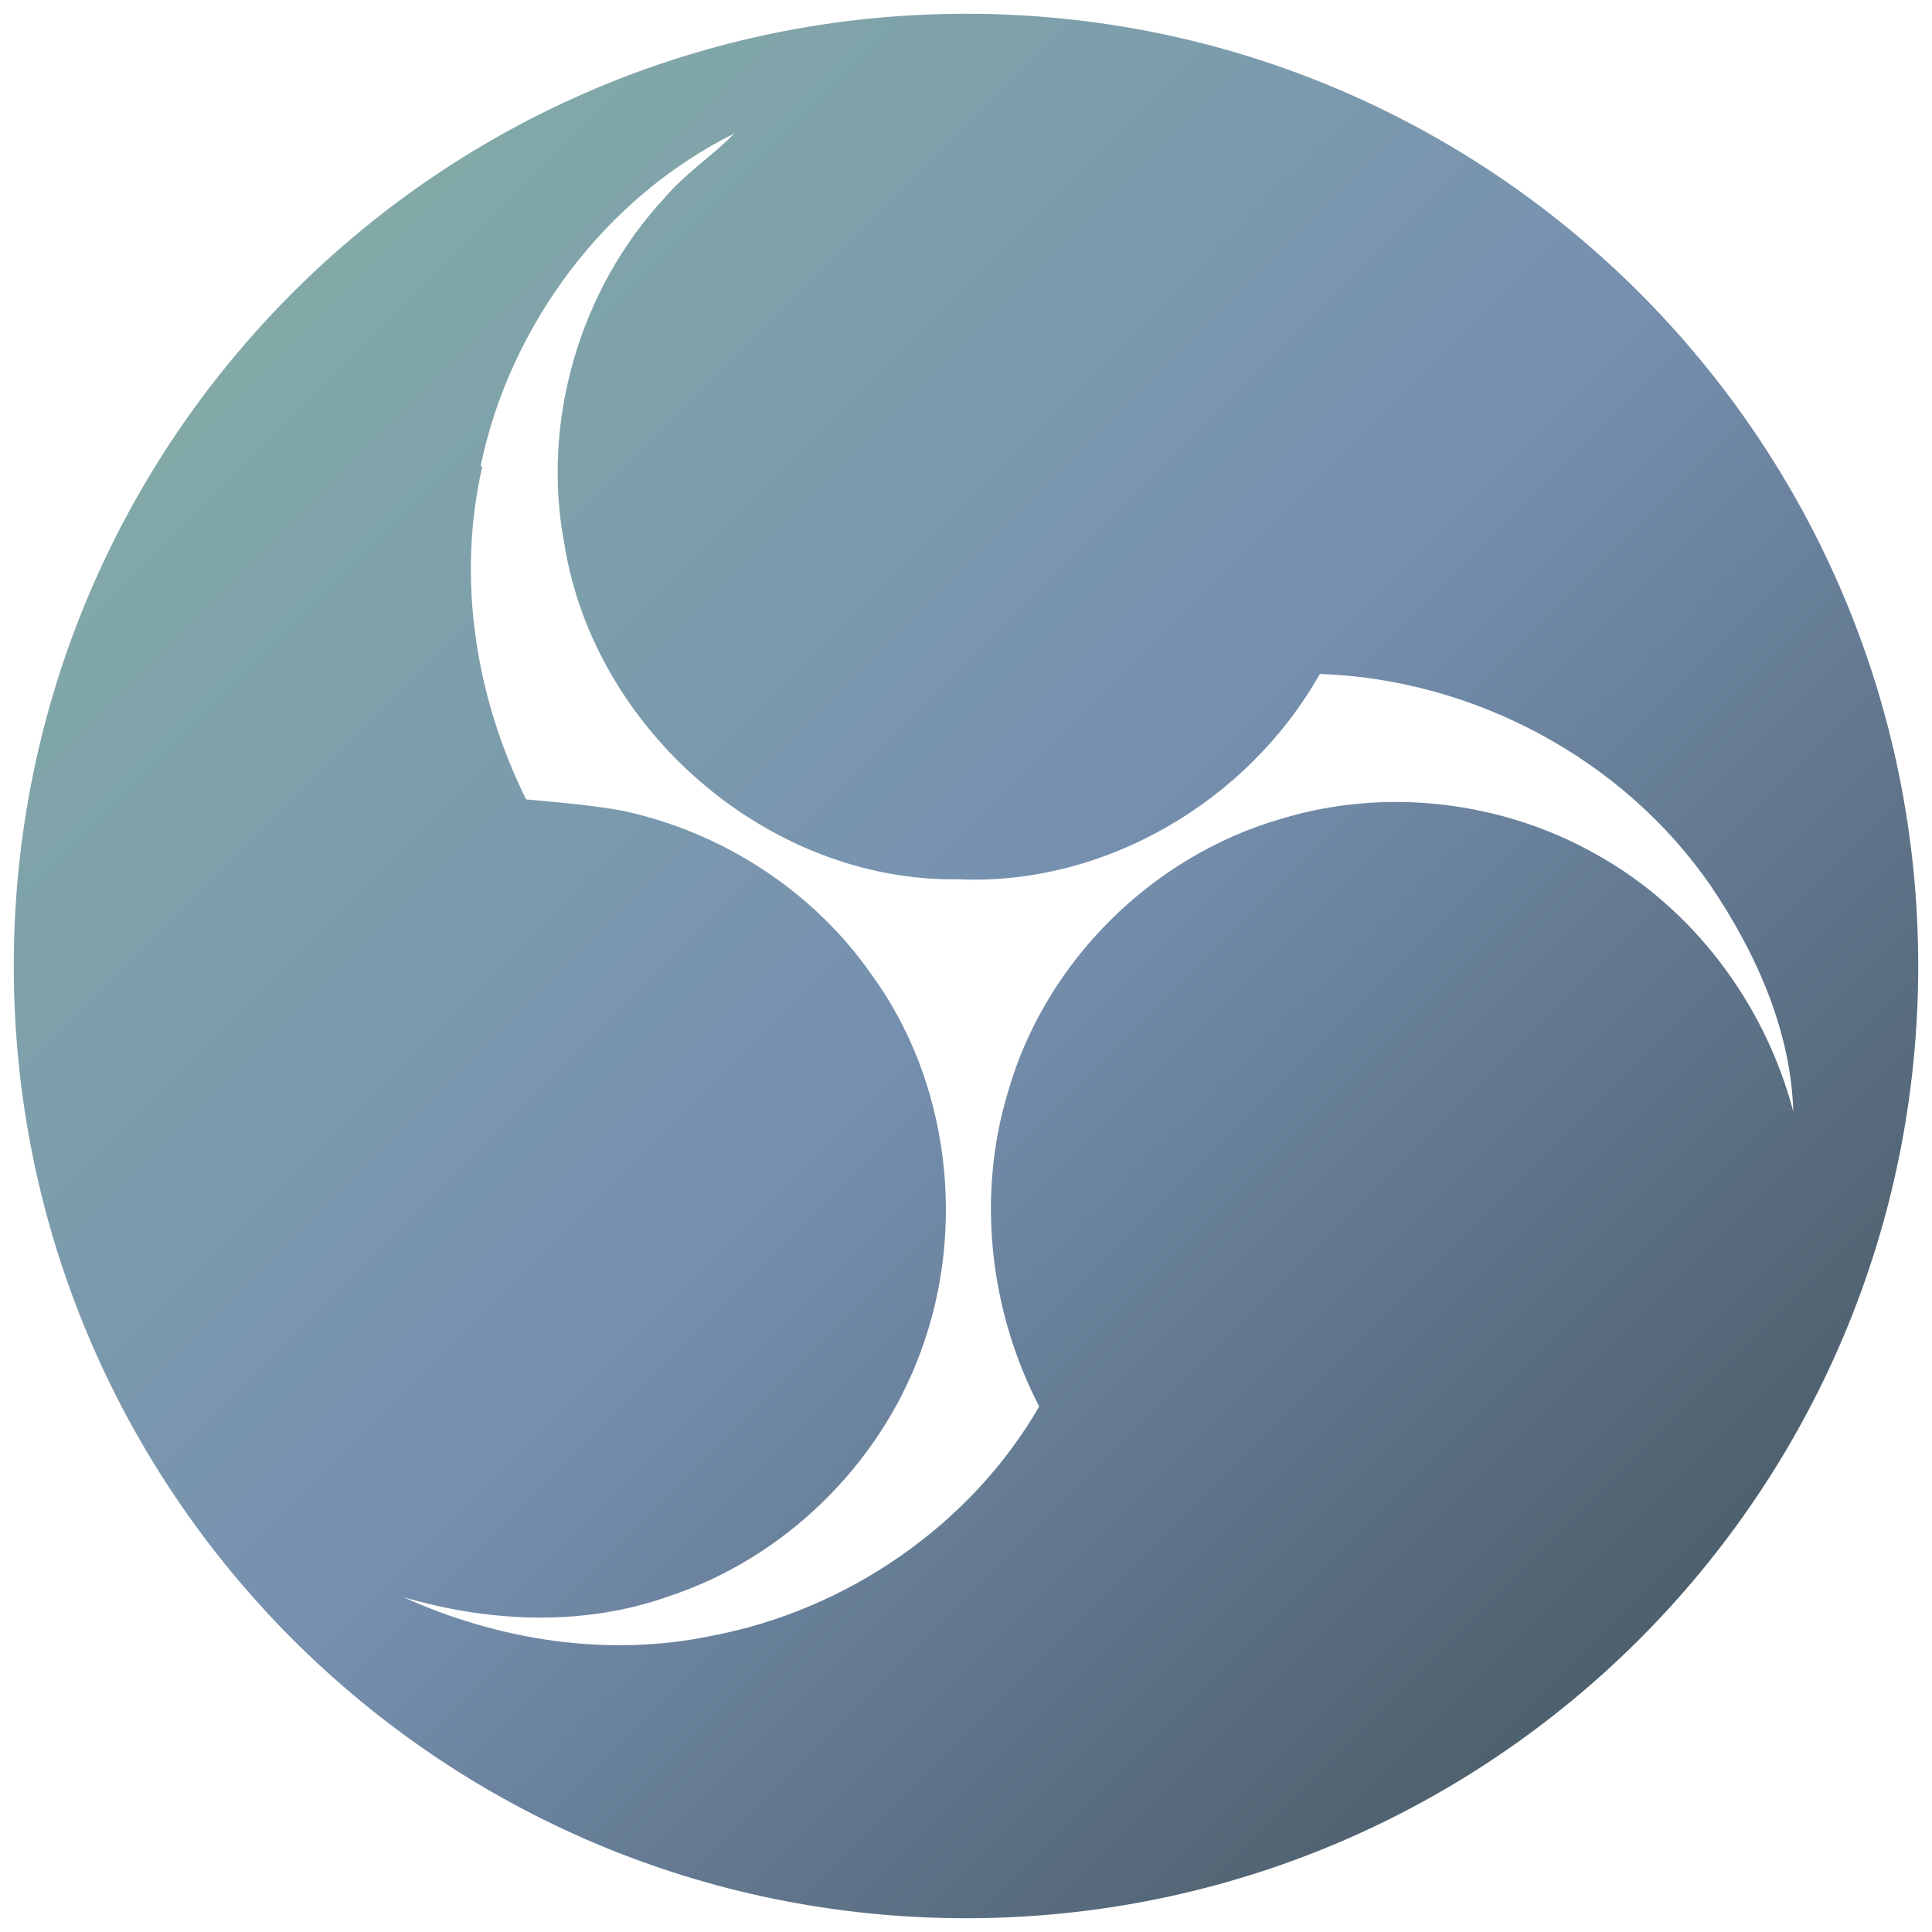 <?xml version="1.0" encoding="utf-8"?>
<svg width="243.47px" height="243.47px" viewBox="0 0 243.47 243.47" version="1.1" xmlns:xlink="http://www.w3.org/1999/xlink" xmlns="http://www.w3.org/2000/svg">
  <defs>
    <linearGradient gradientUnits="userSpaceOnUse" x1="0" y1="0" x2="240" y2="240" id="gradient_1">
      <stop offset="0%" stop-color="#87B3A4" />
      <stop offset="50%" stop-color="#7690B0" />
      <stop offset="100%" stop-color="#3E4C52" />
    </linearGradient>
    <path d="M0 0L243.47 0L243.47 243.47L0 243.47L0 0Z" id="path_1" />
    <clipPath id="mask_1">
      <use xlink:href="#path_1" />
    </clipPath>
  </defs>
  <g id="obs">
    <path d="M0 0L243.47 0L243.47 243.47L0 243.47L0 0Z" id="Background" fill="#FFFFFF" fill-opacity="0" fill-rule="evenodd" stroke="none" />
    <g id="obs" transform="translate(1.561 1.561)">
      <path d="M0 0L240 0L240 240L0 240L0 0L0 0Z" id="Background" fill="#FFFFFF" fill-opacity="0" fill-rule="evenodd" stroke="none" />
      <path d="M120.174 0.174C53.9 0.174 0.174 53.9 0.174 120.174C0.174 186.449 53.9 240.174 120.174 240.174C186.449 240.174 240.174 186.449 240.174 120.174C240.174 53.9 186.449 0.174 120.174 0.174L120.174 0.174L120.174 0.174ZM90.985 15.258C74.762 23.303 62.695 39.359 59.008 57.158L59.209 57.282C55.991 71.293 58.337 86.276 64.74 99.181C68.762 99.55 72.784 99.872 76.773 100.582C89.343 103.23 100.907 110.672 108.248 121.23C118.069 134.638 120.281 153.207 114.449 168.828C109.186 183.175 97.22 194.805 82.74 199.599C71.946 203.437 60.147 202.884 49.287 199.716C61.421 205.201 75.131 207.312 88.17 204.577C105.131 201.359 120.751 190.666 129.399 175.683C123.181 163.682 121.488 149.236 125.443 136.13C130.103 119.672 143.611 106.297 159.968 101.605C173.008 97.649 187.623 99.359 199.522 106.063C211.824 112.867 220.84 124.934 224.427 138.509C224.125 128.286 219.701 118.465 214.036 110.085C202.974 94.029 184.136 84.027 164.762 83.37C155.712 99.426 137.678 110.075 119.175 109.247C95.309 109.583 73.287 90.443 69.566 67.012C66.617 51.66 71.444 34.968 82.136 23.437C84.751 20.32 88.163 18.124 90.985 15.258L90.985 15.258L90.985 15.258Z" id="obs#1" fill="url(#gradient_1)" fill-rule="evenodd" stroke="none" />
    </g>
  </g>
</svg>
